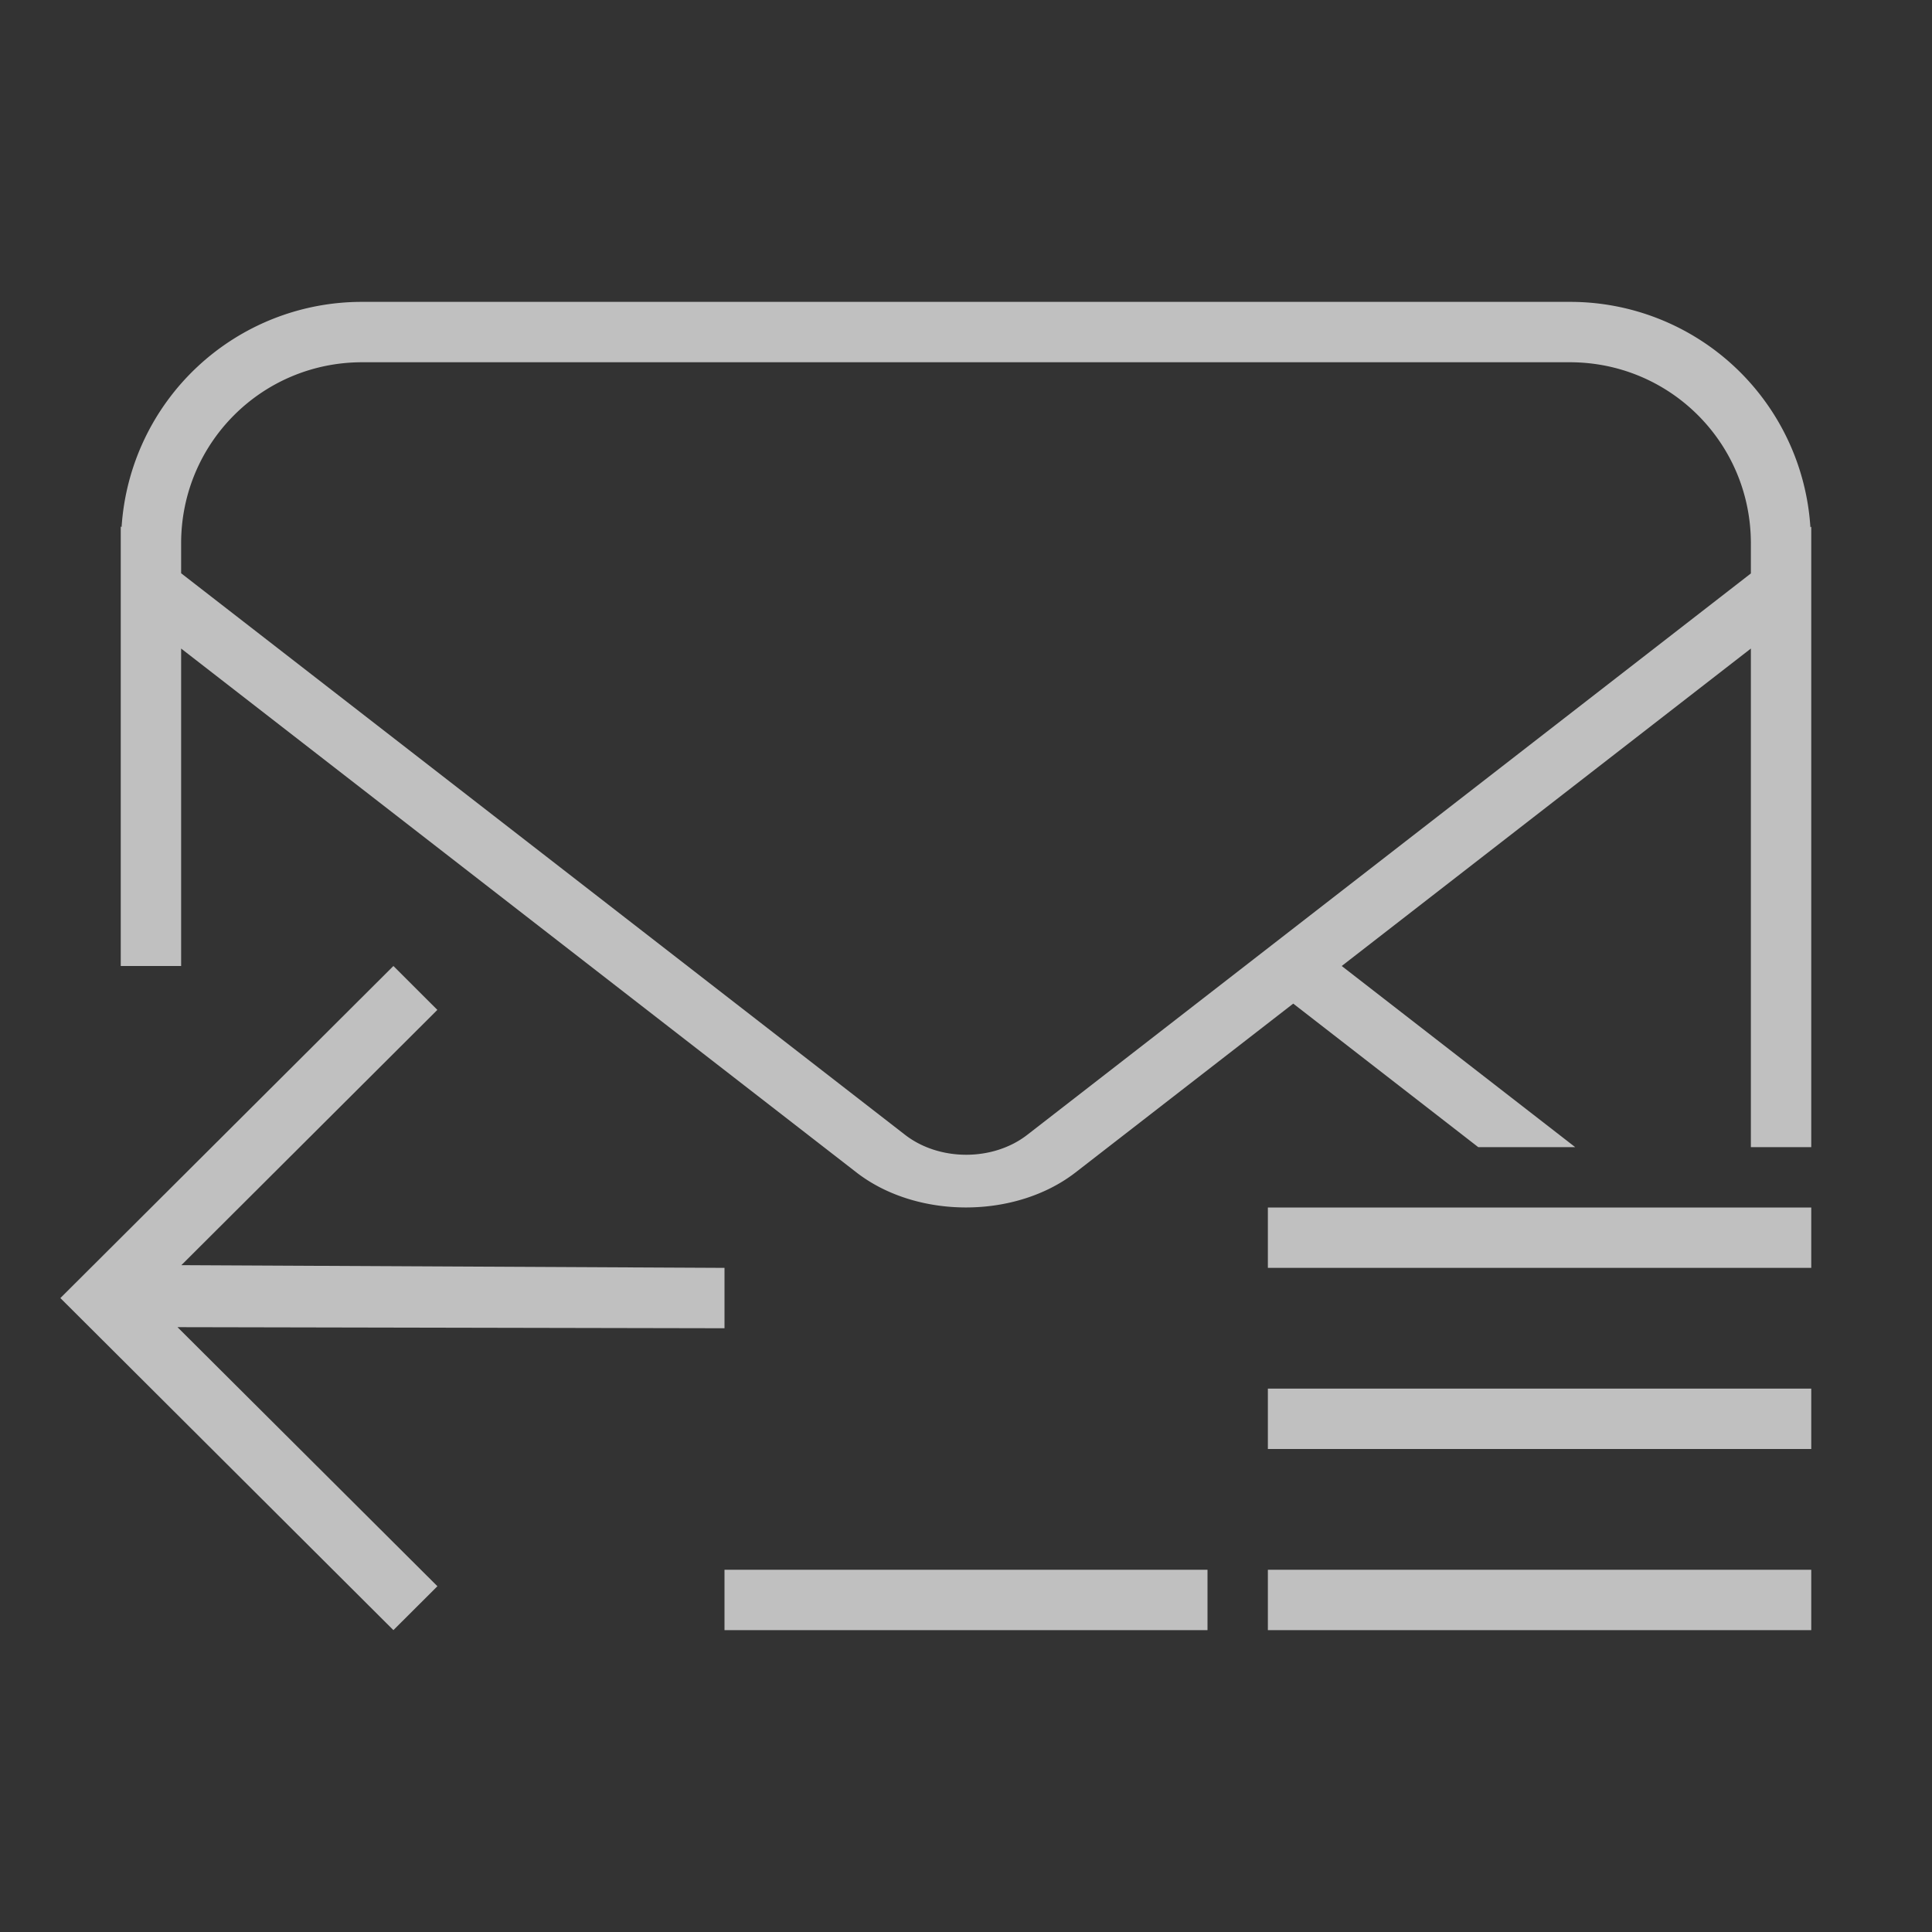 <svg xmlns="http://www.w3.org/2000/svg" viewBox="0 0 32 32">
    <rect x="0" y="0" width="32" height="32" fill="#333333" stroke="none"/>
    <defs>
        <style id="current-color-scheme" type="text/css">
            .ColorScheme-Text{color:#fdfdfd;opacity:.7}
        </style>
    </defs>
    <path fill="currentColor" d="M21 20v1h9v-1zm0 3v1h9v-1zm0 3v1h9v-1zM6.516 16l.728.727-4.24 4.228L12 21v1l-9.06-.018 4.305 4.291-.729.727L1 21.5z" class="ColorScheme-Text"/>
    <path fill="currentColor" d="M6 5a3.987 3.987 0 0 0-3.986 3.73L2 8.72V16h1v-5.258L9.777 16l.803.623 3.604 2.795c.998.775 2.633.775 3.632 0l3.604-2.795L24.484 19h1.606l-3.867-3L29 10.742V19h1V8.723l-.014.012A3.987 3.987 0 0 0 26 5H6zm0 1h20c1.662 0 3 1.338 3 3v.498l-11.986 9.299c-.568.44-1.457.439-2.025-.002L3 9.495V9c0-1.662 1.338-3 3-3zm6 20v1h8v-1h-8z" class="ColorScheme-Text"/>
</svg>
